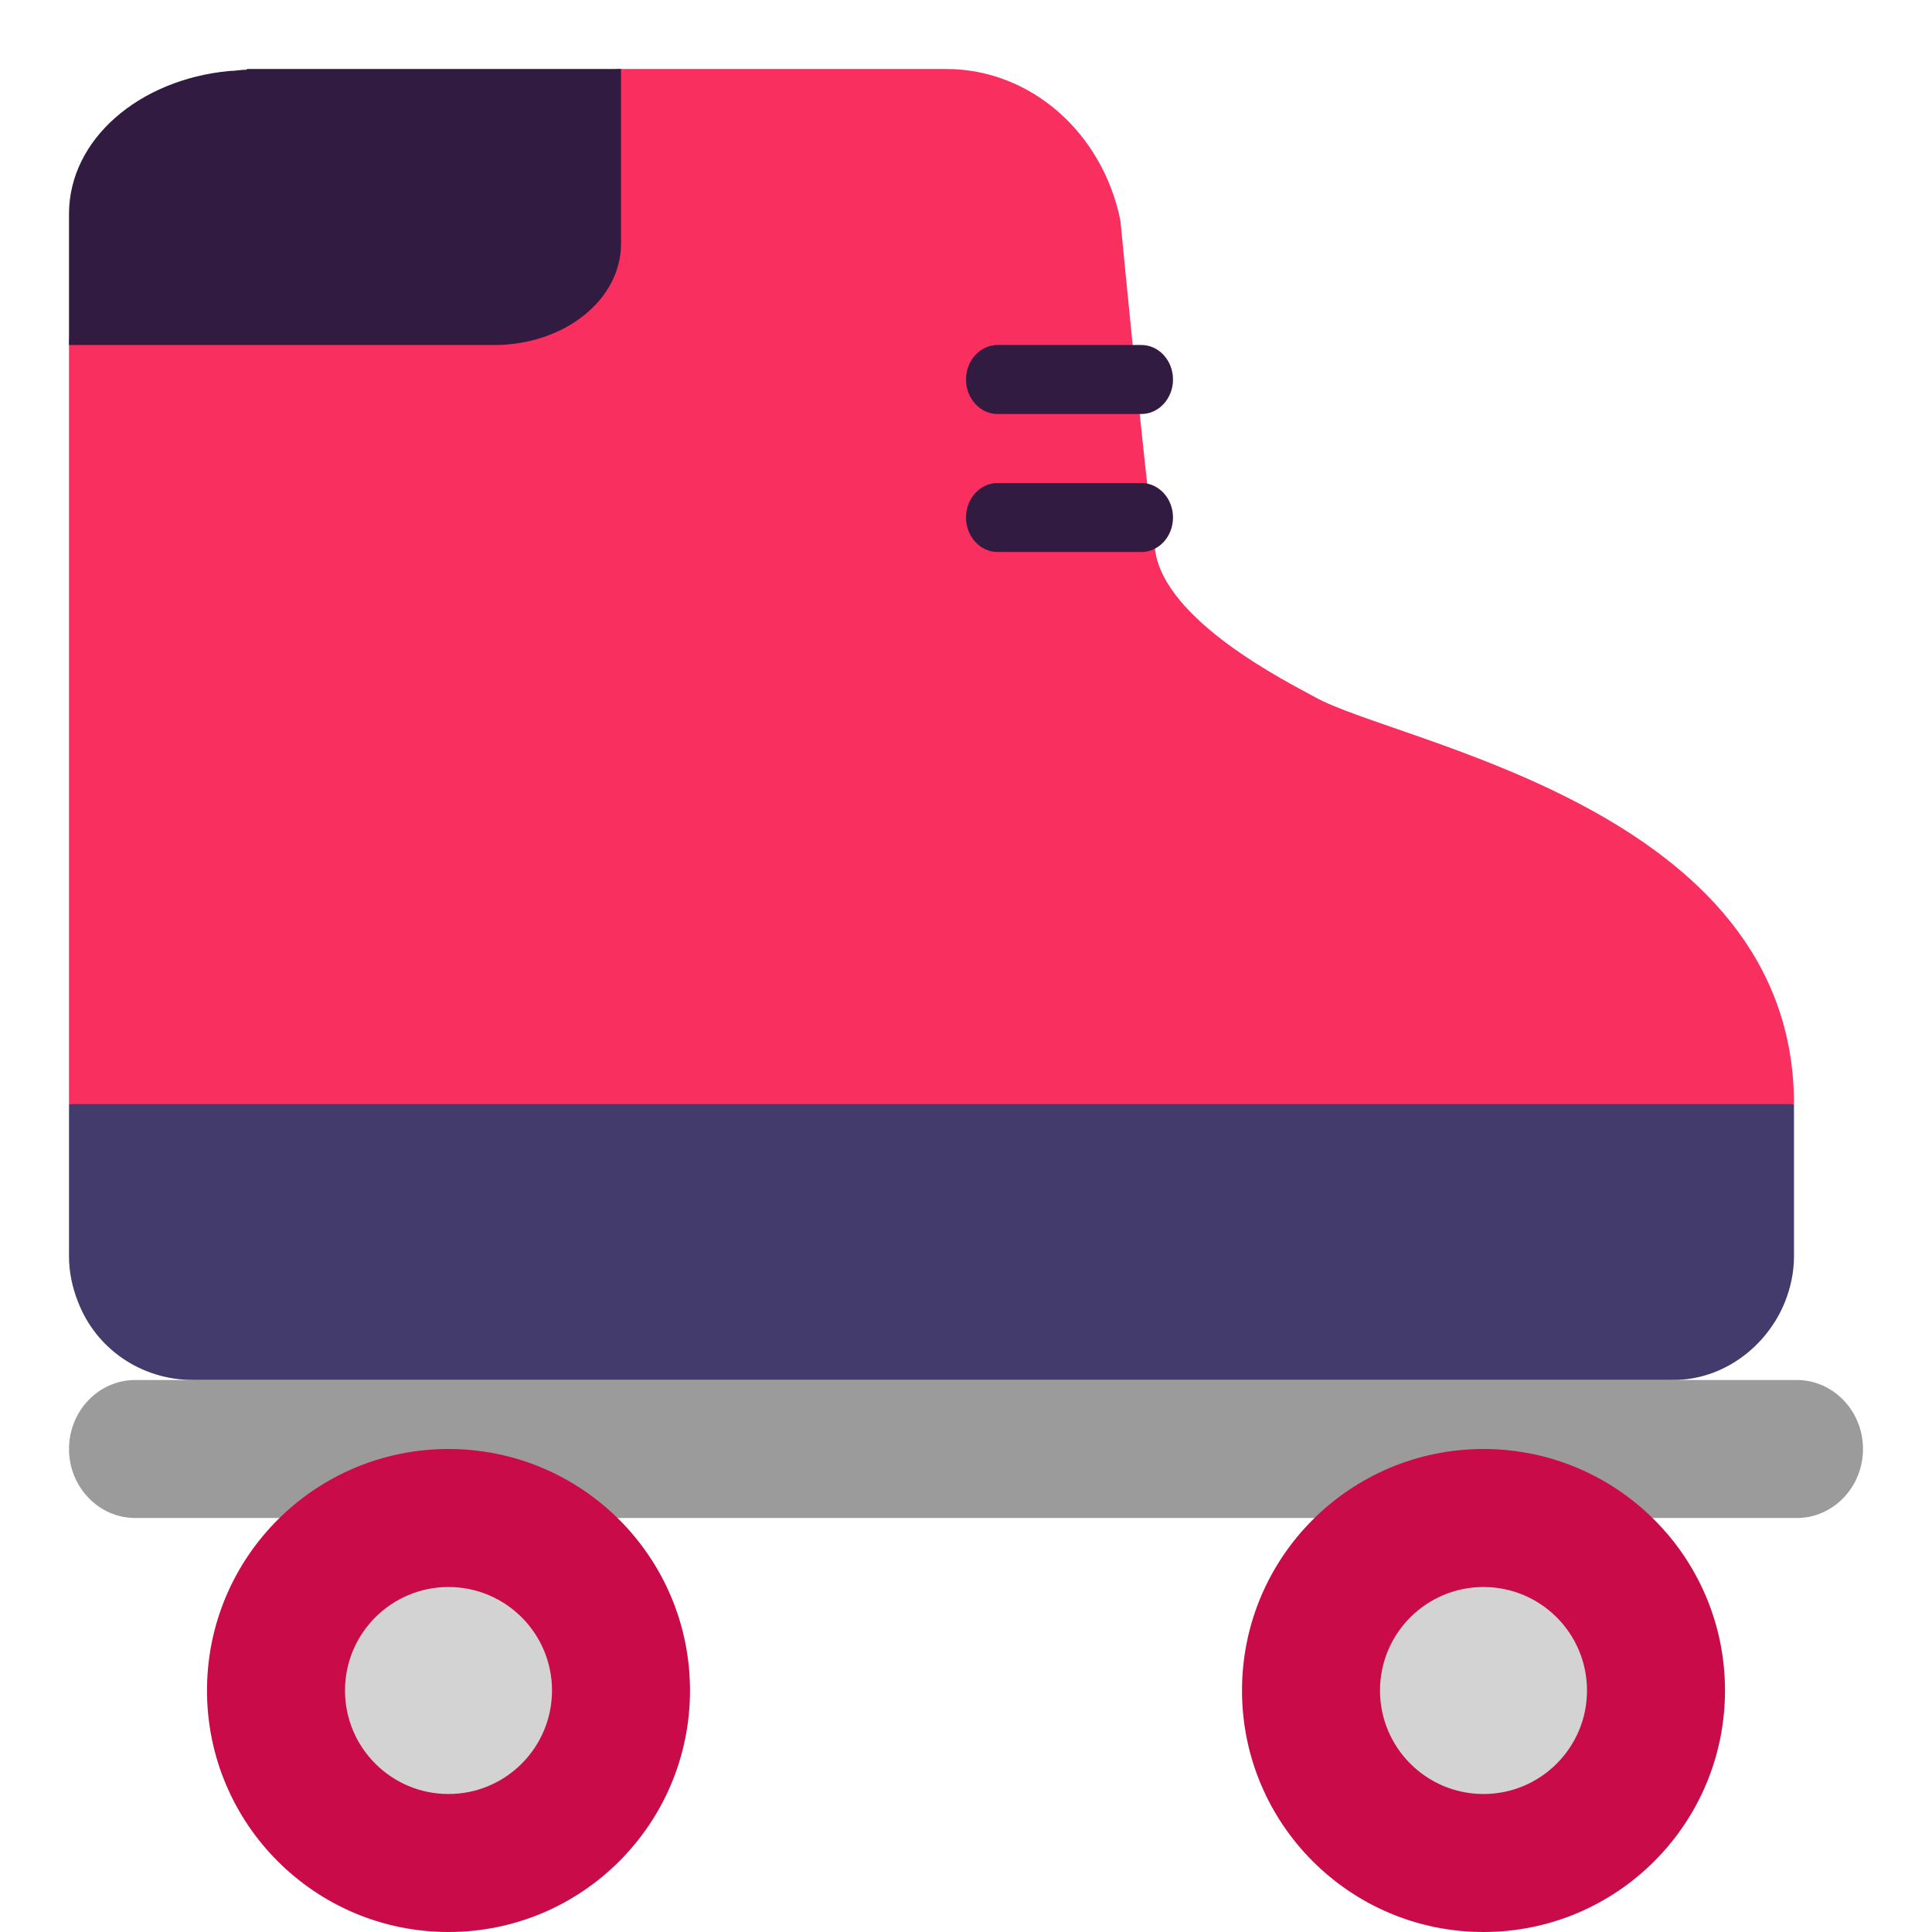 <svg viewBox="2 2 28 28" xmlns="http://www.w3.org/2000/svg">
<path d="M26.248 22C26.979 22 27.61 21.514 27.87 20.866C27.95 20.663 28 20.441 28 20.208V18L15.5 16.5L3 18V20.208C3 20.441 3.05 20.663 3.13 20.866C3.39 21.544 4.041 22 4.802 22" fill="#433B6B"/>
<path d="M28.041 24H3.959C3.431 24 3 23.551 3 23C3 22.449 3.431 22 3.959 22H28.041C28.569 22 29 22.449 29 23C29 23.551 28.569 24 28.041 24Z" fill="#9B9B9B"/>
<path d="M12 26.5C12 28.433 10.433 30 8.5 30C6.567 30 5 28.433 5 26.5C5 24.567 6.567 23 8.5 23C10.433 23 12 24.567 12 26.5ZM27 26.5C27 28.433 25.433 30 23.5 30C21.567 30 20 28.433 20 26.5C20 24.567 21.567 23 23.5 23C25.433 23 27 24.567 27 26.5Z" fill="#CA0B4A"/>
<path d="M10 26.5C10 27.328 9.328 28 8.5 28C7.672 28 7 27.328 7 26.5C7 25.672 7.672 25 8.5 25C9.328 25 10 25.672 10 26.5ZM25 26.5C25 27.328 24.328 28 23.5 28C22.672 28 22 27.328 22 26.5C22 25.672 22.672 25 23.5 25C24.328 25 25 25.672 25 26.5Z" fill="#D3D3D3"/>
<path d="M10.926 3V4.996C10.145 5.805 9.898 6.051 9 6.91H3V8.348V18H28C28 13.706 22.243 12.773 21.052 12.1C20.671 11.89 18.869 10.997 18.739 9.963C18.579 8.769 18.238 5.197 18.238 5.197C17.978 3.913 16.927 3 15.715 3H10.926Z" fill="#F92F60"/>
<path d="M5.577 3.01C5.488 3.01 5.409 3.029 5.32 3.029C4.011 3.154 3 4.022 3 5.101V5.699V7H9.166C10.177 7 11 6.345 11 5.535V3H5.577V3.01Z" fill="#321B41"/>
<path d="M16.458 8H18.542C18.794 8 19 7.776 19 7.5C19 7.224 18.794 7 18.542 7H16.458C16.206 7 16 7.224 16 7.5C16 7.776 16.206 8 16.458 8Z" fill="#321B41"/>
<path d="M16.458 10H18.542C18.794 10 19 9.776 19 9.5C19 9.224 18.794 9 18.542 9H16.458C16.206 9 16 9.224 16 9.5C16 9.776 16.206 10 16.458 10Z" fill="#321B41"/>
</svg>
